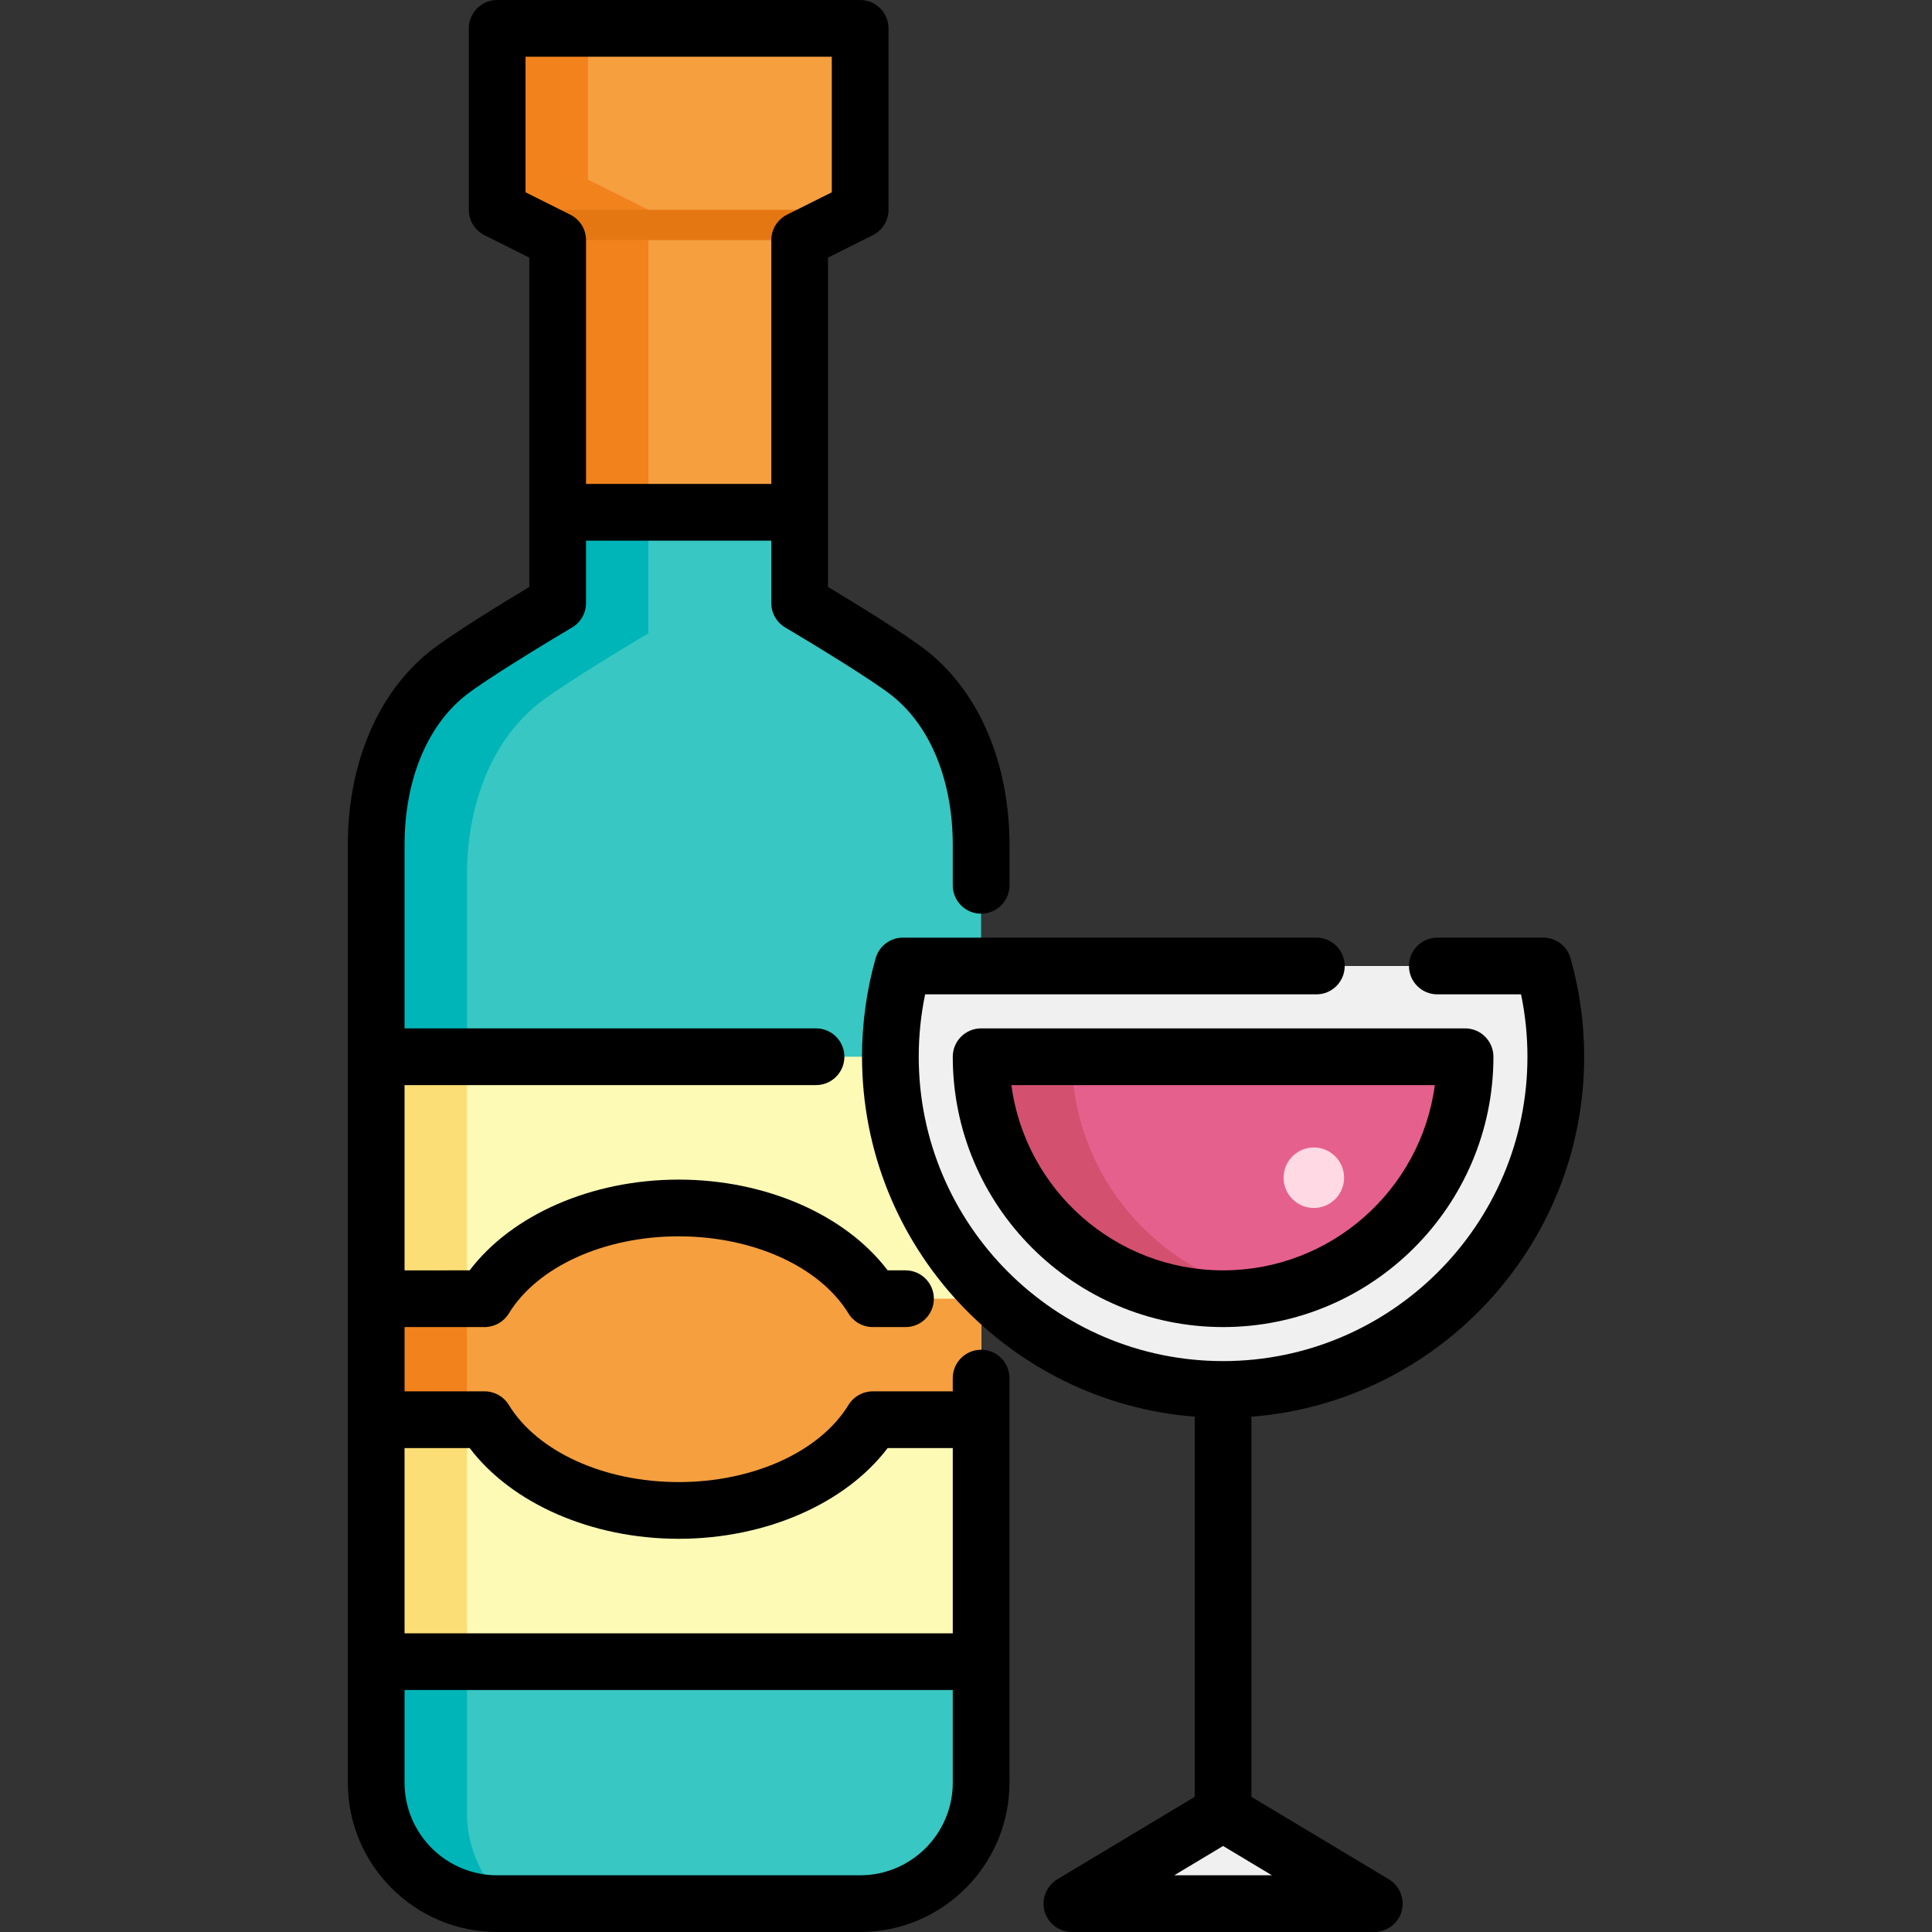 <?xml version="1.0" encoding="iso-8859-1"?>
<!-- Generator: Adobe Illustrator 19.0.0, SVG Export Plug-In . SVG Version: 6.00 Build 0)  -->
<svg version="1.1" id="Layer_1" xmlns="http://www.w3.org/2000/svg" xmlns:xlink="http://www.w3.org/1999/xlink" x="0px" y="0px"
	 viewBox="0 0 512.001 512.001" style="enable-background:new 0 0 512.001 512.001;" xml:space="preserve">
<rect x="0" y="0" width="512.001" height="512.001" fill="#333333" stroke="none"/>
<path style="fill:#38C7C2;" d="M241.227,178.594c-6.78-5.457-29.312-18.782-29.312-18.782V55.609h-64.125v104.204l-29.312,18.782
	c-12.025,12.025-18.782,28.336-18.782,45.344v248.485c0,17.708,14.355,32.063,32.063,32.063h96.188
	c17.708,0,32.063-14.355,32.063-32.063V223.937C260.008,206.93,254.477,189.257,241.227,178.594z"/>
<path style="fill:#00B5B8;" d="M123.742,480.438V231.953c0-17.007,5.532-34.681,18.782-45.344
	c6.78-5.457,29.312-18.782,29.312-18.782V55.609h-24.047v104.204c0,0-22.532,13.325-29.312,18.782
	c-13.25,10.663-18.782,28.336-18.782,45.344v248.485c0,17.708,14.355,32.063,32.063,32.063h2.851
	C127.948,498.61,123.742,490.018,123.742,480.438z"/>
<rect x="99.695" y="280.047" style="fill:#FDFAB6;" width="160.313" height="160.313"/>
<rect x="99.695" y="280.047" style="fill:#FCDE76;" width="24.047" height="160.313"/>
<path style="fill:#F59F3F;" d="M260.008,344.172h-28.729c-8.66-14.153-28.422-24.047-51.427-24.047s-42.768,9.894-51.427,24.047
	H99.695v32.063h28.729c8.66,14.153,28.422,24.047,51.427,24.047s42.768-9.894,51.427-24.047h28.729V344.172z"/>
<rect x="99.695" y="344.172" style="fill:#F2821C;" width="24.047" height="32.063"/>
<polygon style="fill:#F59F3F;" points="131.758,7.515 131.758,55.609 147.789,63.624 147.789,135.765 211.914,135.765 
	211.914,63.624 227.946,55.609 227.946,7.515 "/>
<polygon style="fill:#F2821C;" points="155.805,47.593 155.805,7.515 131.758,7.515 131.758,55.609 147.789,63.624 147.789,135.765 
	171.836,135.765 171.836,55.609 "/>
<rect x="147.789" y="55.609" style="fill:#E57712;" width="64.125" height="8.016"/>
<path style="fill:#F0F0F1;" d="M239.282,256c-2.162,7.644-3.32,15.711-3.32,24.047c0,48.696,39.476,88.172,88.172,88.172
	s88.172-39.476,88.172-88.172c0-8.336-1.158-16.403-3.32-24.047H239.282z"/>
<path style="fill:#E6608D;" d="M324.134,344.172c-35.359,0-64.125-28.766-64.125-64.125h128.25
	C388.259,315.406,359.493,344.172,324.134,344.172z"/>
<path style="fill:#D4506F;" d="M284.055,280.047h-24.047c0,35.359,28.766,64.125,64.125,64.125c4.11,0,8.126-0.404,12.023-1.147
	C306.527,337.38,284.055,311.295,284.055,280.047z"/>
<g>
	<polygon style="fill:#F0F0F1;" points="364.212,504.485 284.055,504.485 324.134,480.438 	"/>
</g>
<circle style="fill:#FFD9E4;" cx="348.181" cy="312.11" r="8.016"/>
<path d="M419.82,280.047c0-8.856-1.212-17.635-3.604-26.092c-0.915-3.235-3.868-5.47-7.231-5.47H380.91
	c-4.151,0-7.515,3.365-7.515,7.515c0,4.15,3.364,7.515,7.515,7.515h22.184c1.126,5.414,1.695,10.953,1.695,16.532
	c0,44.475-36.183,80.658-80.658,80.658s-80.657-36.183-80.657-80.658c0-5.581,0.569-11.12,1.695-16.532h103.677
	c4.151,0,7.515-3.365,7.515-7.515c0-4.15-3.364-7.515-7.515-7.515H239.282c-3.363,0-6.315,2.233-7.231,5.469
	c-2.392,8.454-3.604,17.234-3.604,26.093c0,50.247,38.931,91.572,88.214,95.396c-0.027,0.261-0.042,0.524-0.042,0.792v99.949
	l-36.429,21.858c-2.951,1.77-4.336,5.439-3.295,8.719c0.979,3.085,3.926,5.24,7.162,5.24h80.157c3.236,0,6.183-2.155,7.162-5.24
	c1.04-3.279-0.345-6.948-3.295-8.719l-36.431-21.858v-99.949c0-0.268-0.015-0.531-0.042-0.792
	C380.889,371.619,419.82,330.294,419.82,280.047z M311.185,496.971l12.948-7.768l12.948,7.768H311.185z"/>
<path d="M252.494,280.047c0,39.502,32.138,71.64,71.64,71.64s71.64-32.138,71.64-71.64c0-4.15-3.364-7.515-7.515-7.515h-128.25
	C255.857,272.532,252.494,275.897,252.494,280.047z M380.247,287.562c-3.686,27.676-27.446,49.096-56.114,49.096
	s-52.427-21.42-56.114-49.096H380.247z"/>
<path d="M260.008,357.699c-4.151,0-7.515,3.365-7.515,7.515v3.507h-21.214c-2.616,0-5.045,1.361-6.41,3.592
	c-7.604,12.426-25.273,20.455-45.018,20.455s-37.414-8.029-45.017-20.455c-1.366-2.231-3.793-3.592-6.41-3.592H107.21v-17.033
	h21.214c2.616,0,5.045-1.361,6.41-3.592c7.604-12.426,25.273-20.455,45.018-20.455s37.414,8.029,45.018,20.455
	c1.366,2.232,3.793,3.592,6.41,3.592h8.69c4.15,0,7.515-3.365,7.515-7.515s-3.365-7.515-7.515-7.515h-4.734
	c-11.158-14.73-32.343-24.047-55.383-24.047s-44.226,9.317-55.383,24.047H107.21v-49.096h109.046c4.15,0,7.515-3.365,7.515-7.515
	s-3.365-7.515-7.515-7.515H107.21v-48.595c0-16.924,5.824-31.317,15.978-39.489c5.214-4.196,22.288-14.537,28.427-18.167
	c2.286-1.353,3.689-3.811,3.689-6.469V143.28H204.4v16.532c0,2.656,1.403,5.116,3.689,6.469c6.138,3.63,23.209,13.969,28.427,18.167
	c10.155,8.172,15.978,22.565,15.978,39.489v10.688c0,4.15,3.364,7.515,7.515,7.515c4.151,0,7.515-3.365,7.515-7.515v-10.688
	c0-21.498-7.868-40.158-21.585-51.198c-5.513-4.437-19.618-13.056-26.509-17.195V68.268l11.877-5.939
	c2.546-1.272,4.154-3.875,4.154-6.721V7.515c0-4.15-3.365-7.515-7.515-7.515h-96.188c-4.15,0-7.515,3.365-7.515,7.515v48.094
	c0,2.847,1.608,5.449,4.154,6.721l11.877,5.939v87.276c-6.89,4.139-20.995,12.758-26.509,17.195
	c-13.718,11.04-21.585,29.7-21.585,51.198v248.485c0,21.823,17.755,39.577,39.577,39.577h96.188
	c21.823,0,39.577-17.755,39.577-39.577V365.213C267.523,361.062,264.159,357.699,260.008,357.699z M139.273,50.965V15.029h81.159
	v35.935l-11.877,5.939c-2.546,1.272-4.154,3.875-4.154,6.721v64.626h-49.096V63.624c0-2.847-1.608-5.449-4.154-6.721L139.273,50.965
	z M124.469,383.75c11.157,14.73,32.343,24.047,55.383,24.047s44.226-9.317,55.383-24.047h17.259v49.096H107.21V383.75H124.469z
	 M227.946,496.971h-96.188c-13.535,0-24.548-11.013-24.548-24.548v-24.548h145.284v24.548
	C252.494,485.958,241.481,496.971,227.946,496.971z"/>
<g>
</g>
<g>
</g>
<g>
</g>
<g>
</g>
<g>
</g>
<g>
</g>
<g>
</g>
<g>
</g>
<g>
</g>
<g>
</g>
<g>
</g>
<g>
</g>
<g>
</g>
<g>
</g>
<g>
</g>
</svg>
